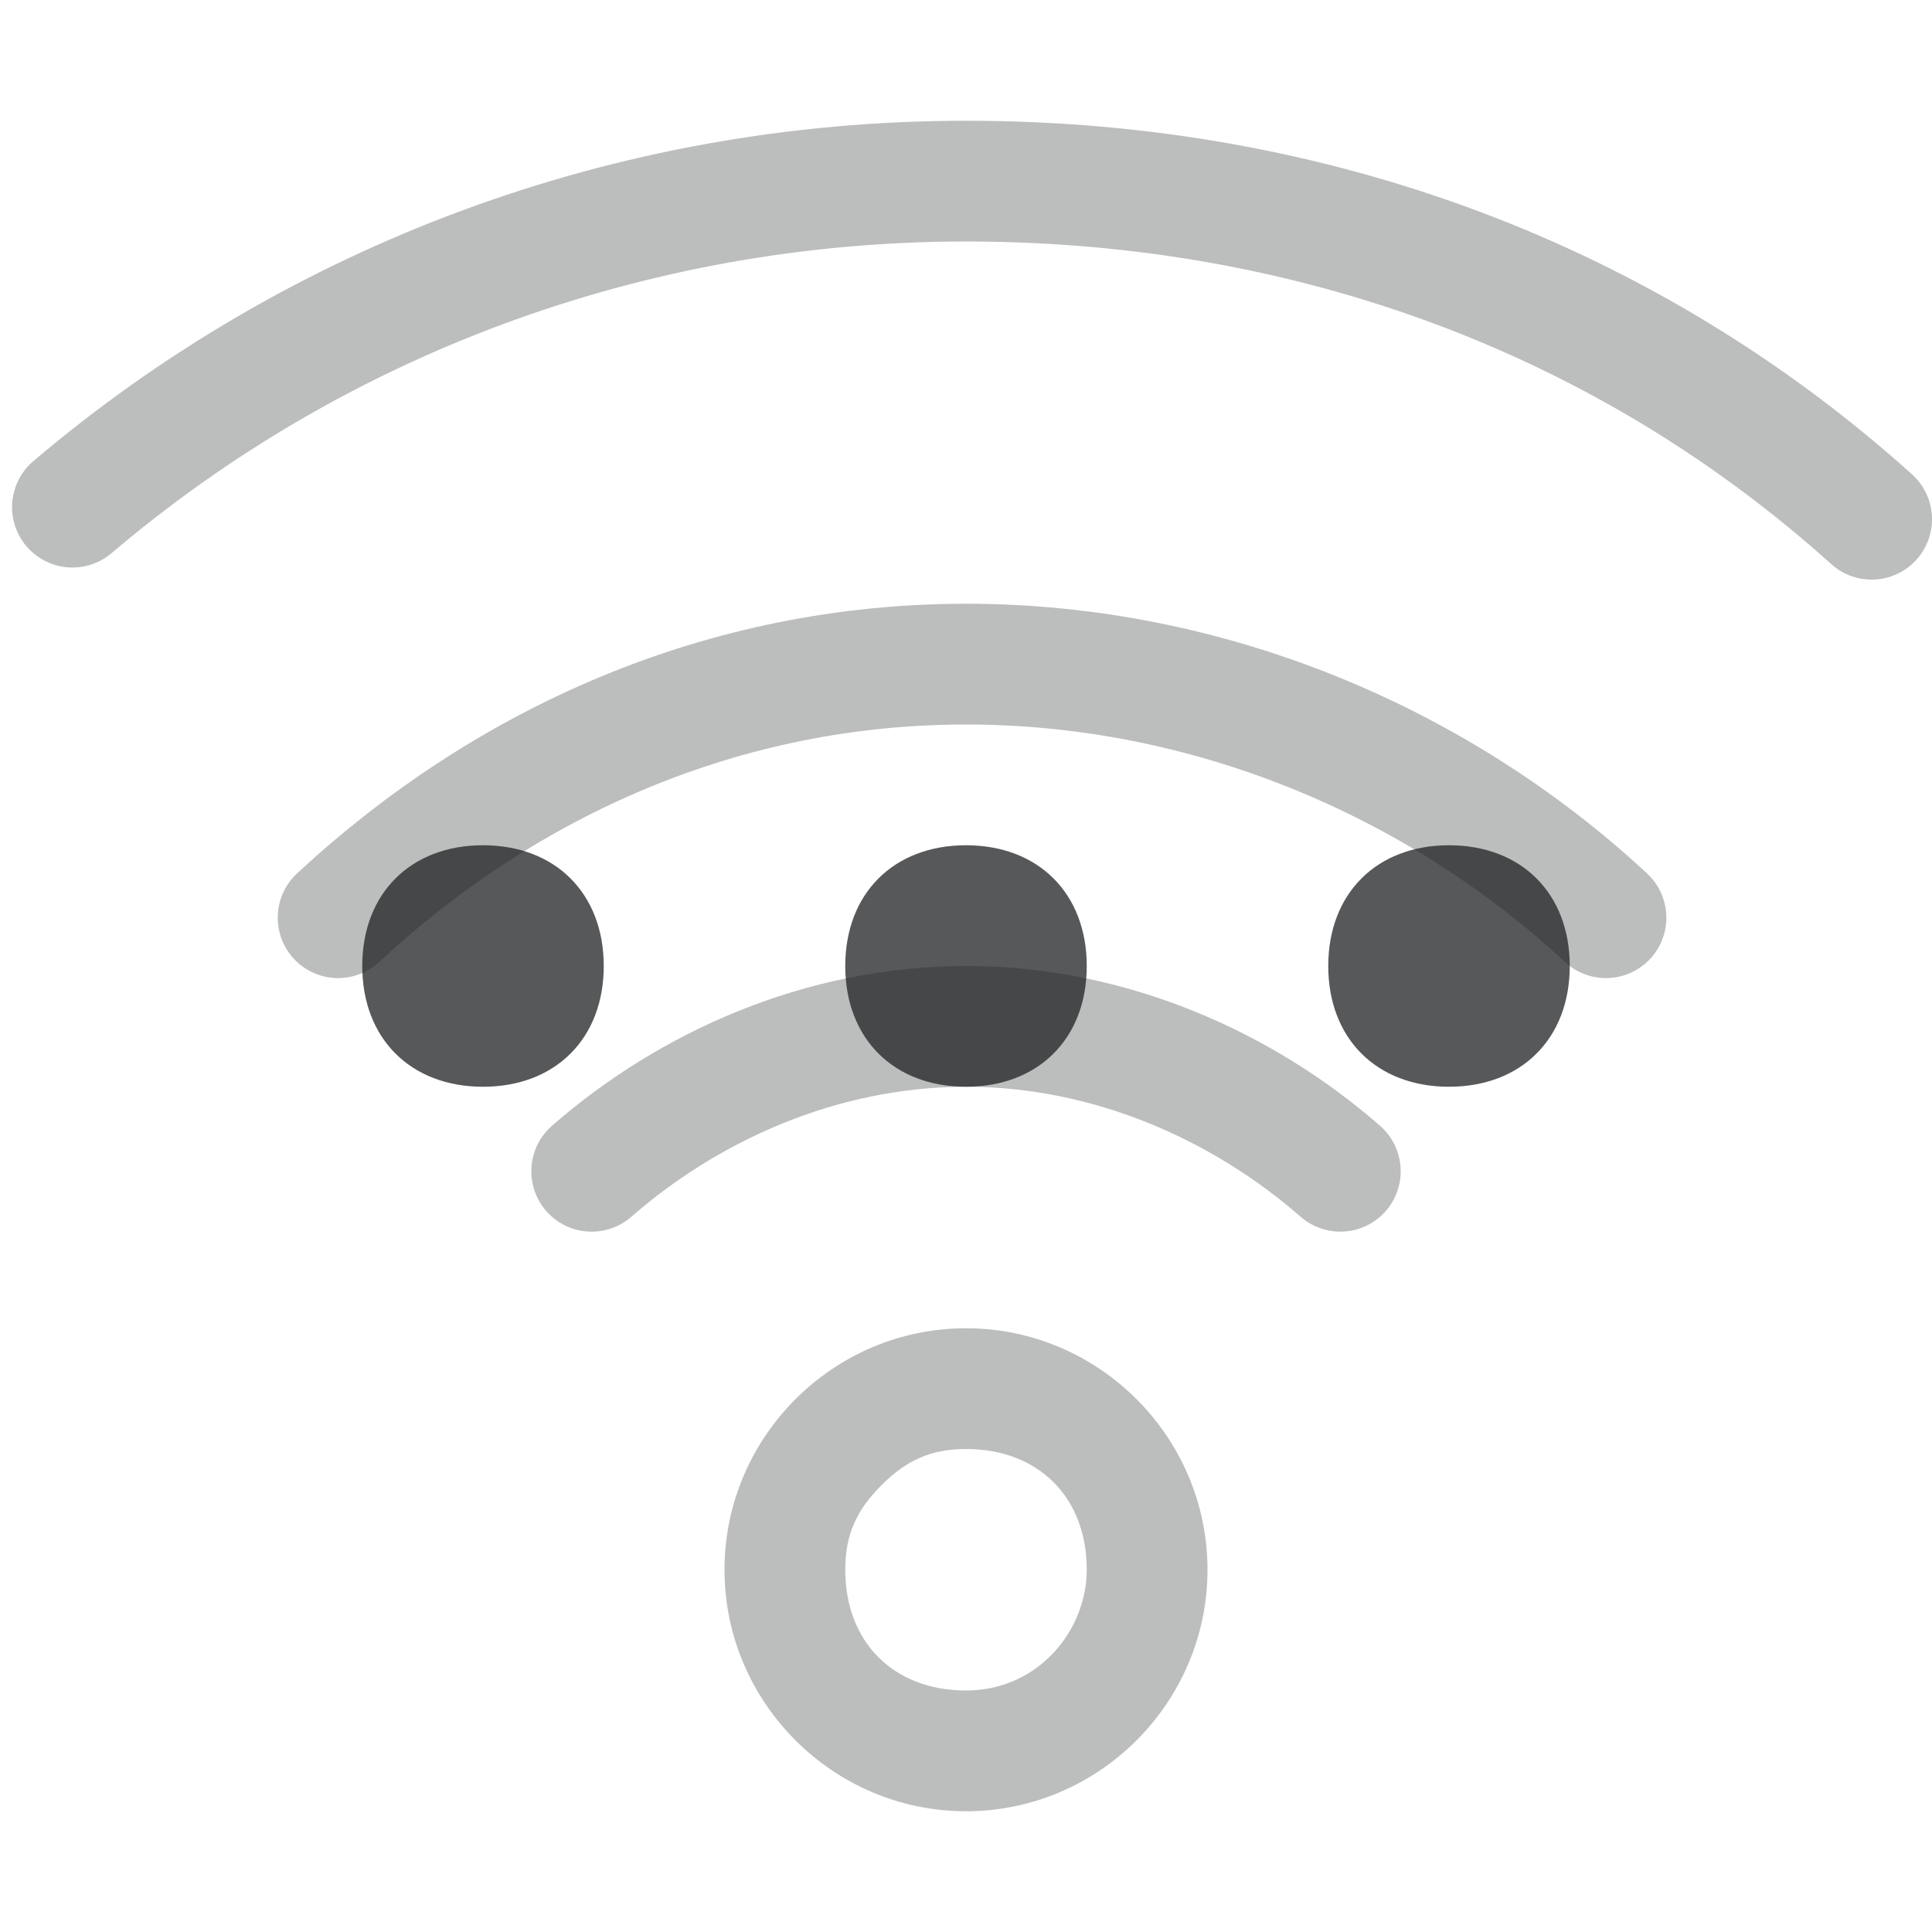 <?xml version="1.0" encoding="utf-8"?>
<!-- Generator: Adobe Illustrator 24.0.0, SVG Export Plug-In . SVG Version: 6.00 Build 0)  -->
<svg version="1.1" id="图层_25" xmlns="http://www.w3.org/2000/svg" xmlns:xlink="http://www.w3.org/1999/xlink" x="0px" y="0px"
	 viewBox="0 0 16 16" style="enable-background:new 0 0 16 16;" xml:space="preserve">
<style type="text/css">
	.st0{opacity:0.3;}
	.st1{fill:#1F2022;}
	.st2{fill:none;stroke:#1F2022;stroke-linecap:round;stroke-miterlimit:10;enable-background:new    ;}
	.st3{opacity:0.75;}
	.st4{fill:#1F2022;enable-background:new    ;}
</style>
<g id="_16" class="st0">
	<path class="st1" d="M8,12c0.6,0,1,0.4,1,1c0,0.5-0.4,1-1,1s-1-0.4-1-1c0-0.3,0.1-0.5,0.3-0.7C7.5,12.1,7.7,12,8,12L8,12 M8,11
		c-1.1,0-2,0.9-2,2s0.9,2,2,2l0,0l0,0c1.1,0,2-0.9,2-2S9.1,11,8,11L8,11z"/>
	<path class="st2" d="M4.9,9.7C5.7,9,6.8,8.5,8,8.5s2.3,0.5,3.1,1.2"/>
	<path class="st2" d="M2.8,7.6C4.2,6.3,6,5.5,8,5.5s3.9,0.8,5.3,2.1"/>
	<path class="st2" d="M0.6,4.2c2-1.7,4.6-2.7,7.4-2.7c2.9,0,5.5,1,7.5,2.8"/>
</g>
<g class="st3">
	<path class="st4" d="M4,7L4,7c0.6,0,1,0.4,1,1l0,0c0,0.6-0.4,1-1,1l0,0C3.4,9,3,8.6,3,8l0,0C3,7.4,3.4,7,4,7z"/>
	<path class="st4" d="M8,7L8,7c0.6,0,1,0.4,1,1l0,0c0,0.6-0.4,1-1,1l0,0C7.4,9,7,8.6,7,8l0,0C7,7.4,7.4,7,8,7z"/>
	<path class="st4" d="M12,7L12,7c0.6,0,1,0.4,1,1l0,0c0,0.6-0.4,1-1,1l0,0c-0.6,0-1-0.4-1-1l0,0C11,7.4,11.4,7,12,7z"/>
</g>
</svg>
